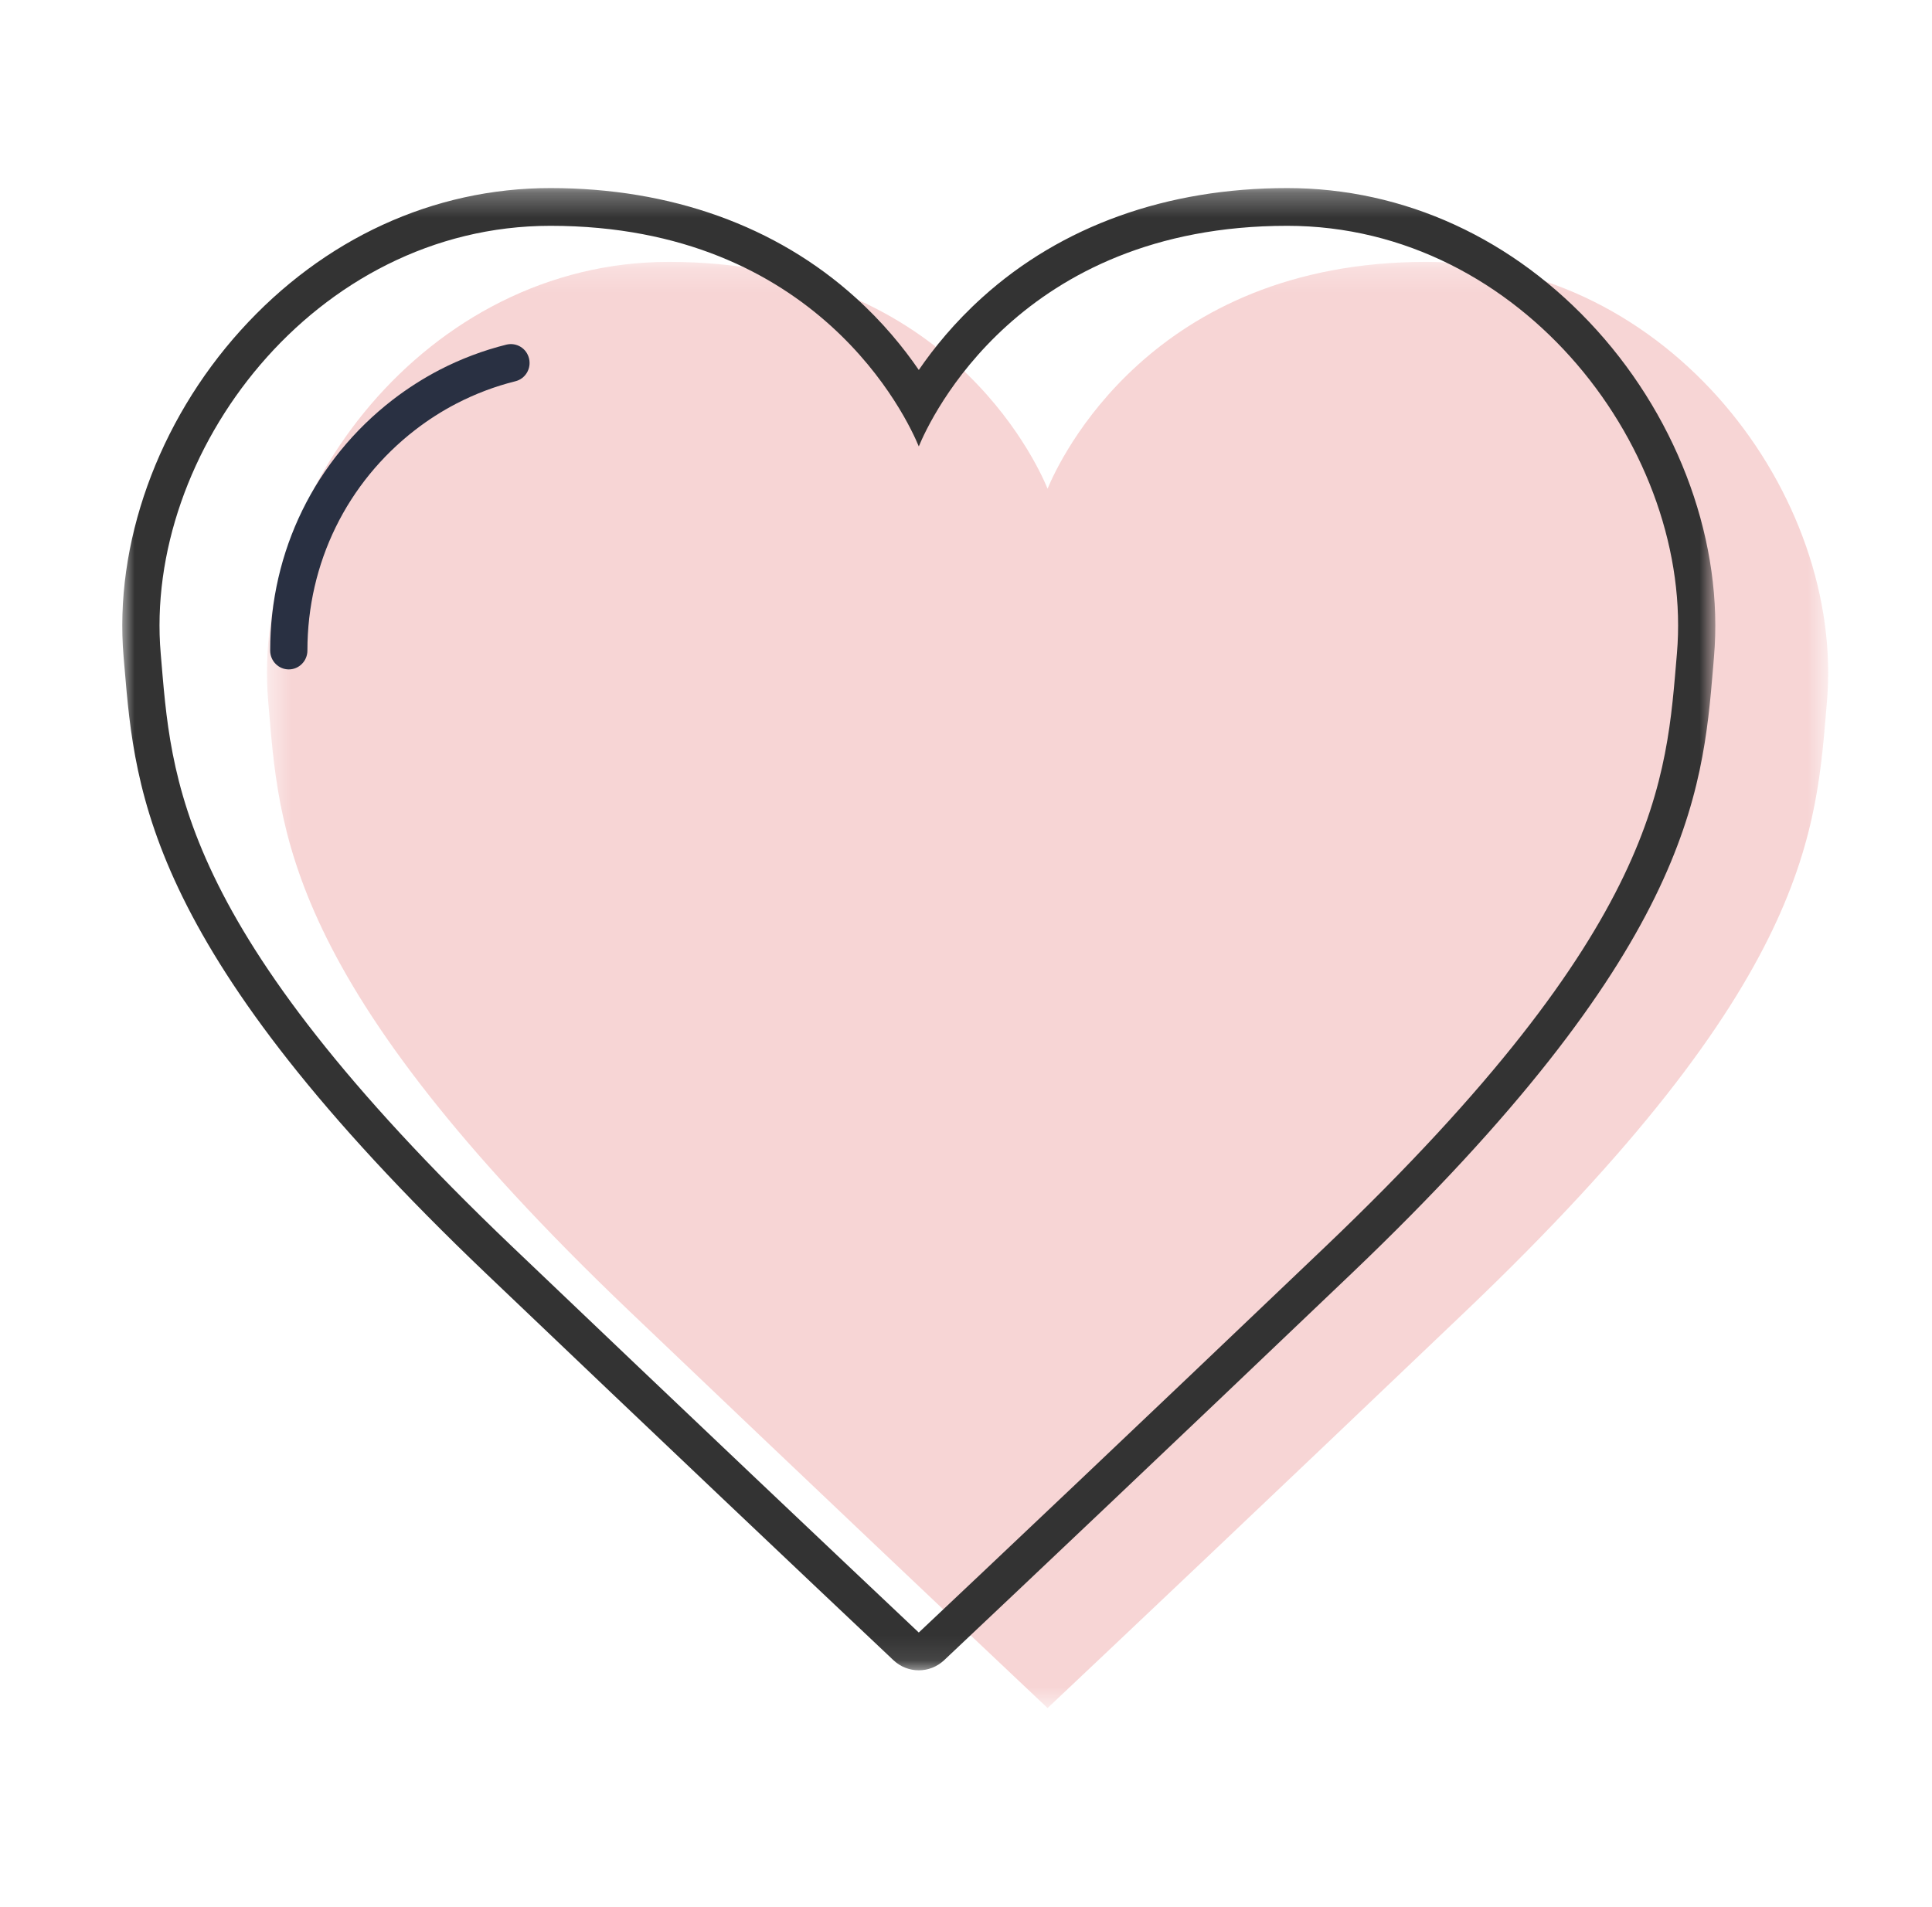 <?xml version="1.0" encoding="UTF-8" standalone="no"?>
<svg width="79px" height="78px" viewBox="0 0 79 78" version="1.1" xmlns="http://www.w3.org/2000/svg" xmlns:xlink="http://www.w3.org/1999/xlink">
    <!-- Generator: Sketch 44.1 (41455) - http://www.bohemiancoding.com/sketch -->
    <title>object_icon_heart</title>
    <desc>Created with Sketch.</desc>
    <defs>
        <polygon id="path-1" points="64.343 59.368 0.506 59.368 0.506 0.225 64.343 0.225"></polygon>
        <polygon id="path-3" points="0 60.912 0 0.294 65.14 0.294 65.14 60.912"></polygon>
    </defs>
    <g id="Design-Library" stroke="none" stroke-width="1" fill="none" fill-rule="evenodd">
        <g id="object_icon_heart">
            <rect id="Rectangle-8" x="0" y="0" width="79" height="78"></rect>
            <g id="Page-1" transform="translate(5, 7)">
                <g id="Group-3" transform="translate(5.411, 3.485)">
                    <mask id="mask-2" fill="white">
                        <use xlink:href="#path-1"></use>
                    </mask>
                    <g id="Clip-2"></g>
                    <path d="M47.911,0.225 C36.66,0.225 32.907,8.332 32.425,9.501 C31.942,8.332 28.191,0.225 16.94,0.225 C7.007,0.225 -0.171,9.783 0.557,18.214 C1.009,23.447 1.138,29.596 15.326,43.136 C22.774,50.242 28.925,56.064 32.425,59.368 C35.461,56.504 41.444,50.848 49.523,43.136 C63.713,29.596 63.842,23.447 64.293,18.214 C65.02,9.783 57.844,0.225 47.911,0.225" id="Fill-1" fill="#F7D5D5" mask="url(#mask-2)"></path>
                </g>
                <g id="Group-6" transform="translate(0, 0.397)">
                    <mask id="mask-4" fill="white">
                        <use xlink:href="#path-3"></use>
                    </mask>
                    <g id="Clip-5"></g>
                    <path d="M47.634,0.294 C42.715,0.294 38.401,1.841 35.162,4.77 C34.044,5.779 33.195,6.821 32.57,7.733 C31.945,6.821 31.097,5.779 29.979,4.77 C26.738,1.841 22.425,0.294 17.506,0.294 C12.728,0.294 8.233,2.358 4.844,6.109 C1.447,9.869 -0.343,14.864 0.054,19.47 L0.092,19.91 C0.526,25.079 1.066,31.508 14.895,44.704 C21.964,51.449 27.843,57.016 31.532,60.498 C31.824,60.774 32.196,60.912 32.569,60.912 C32.942,60.912 33.313,60.774 33.606,60.499 C37.075,57.226 42.78,51.829 50.245,44.704 C64.073,31.508 64.613,25.079 65.049,19.91 L65.085,19.47 C65.483,14.864 63.692,9.869 60.296,6.109 C56.908,2.358 52.411,0.294 47.634,0.294 M47.634,1.838 C57.295,1.838 64.277,11.135 63.569,19.336 C63.129,24.427 63.004,30.407 49.202,43.579 C41.343,51.08 35.524,56.582 32.569,59.367 C29.165,56.154 23.182,50.492 15.938,43.579 C2.135,30.407 2.01,24.427 1.572,19.336 C0.864,11.135 7.844,1.838 17.506,1.838 C28.451,1.838 32.1,9.722 32.57,10.86 C33.039,9.722 36.689,1.838 47.634,1.838" id="Fill-4" fill="#333333" mask="url(#mask-4)"></path>
                </g>
                <path d="M6.809,20.376 C6.388,20.376 6.047,20.03 6.047,19.604 C6.047,15.544 7.876,11.806 11.065,9.344 C11.659,8.887 12.296,8.48 12.964,8.131 C13.841,7.677 14.767,7.328 15.712,7.093 C16.125,6.996 16.533,7.247 16.632,7.66 C16.734,8.074 16.482,8.492 16.074,8.592 C15.242,8.799 14.429,9.107 13.658,9.507 C13.071,9.811 12.509,10.172 11.987,10.574 C9.181,12.74 7.57,16.032 7.57,19.604 C7.57,20.03 7.229,20.376 6.809,20.376" id="Fill-9" fill="#293042"></path>
            </g>
        </g>
    </g>
</svg>